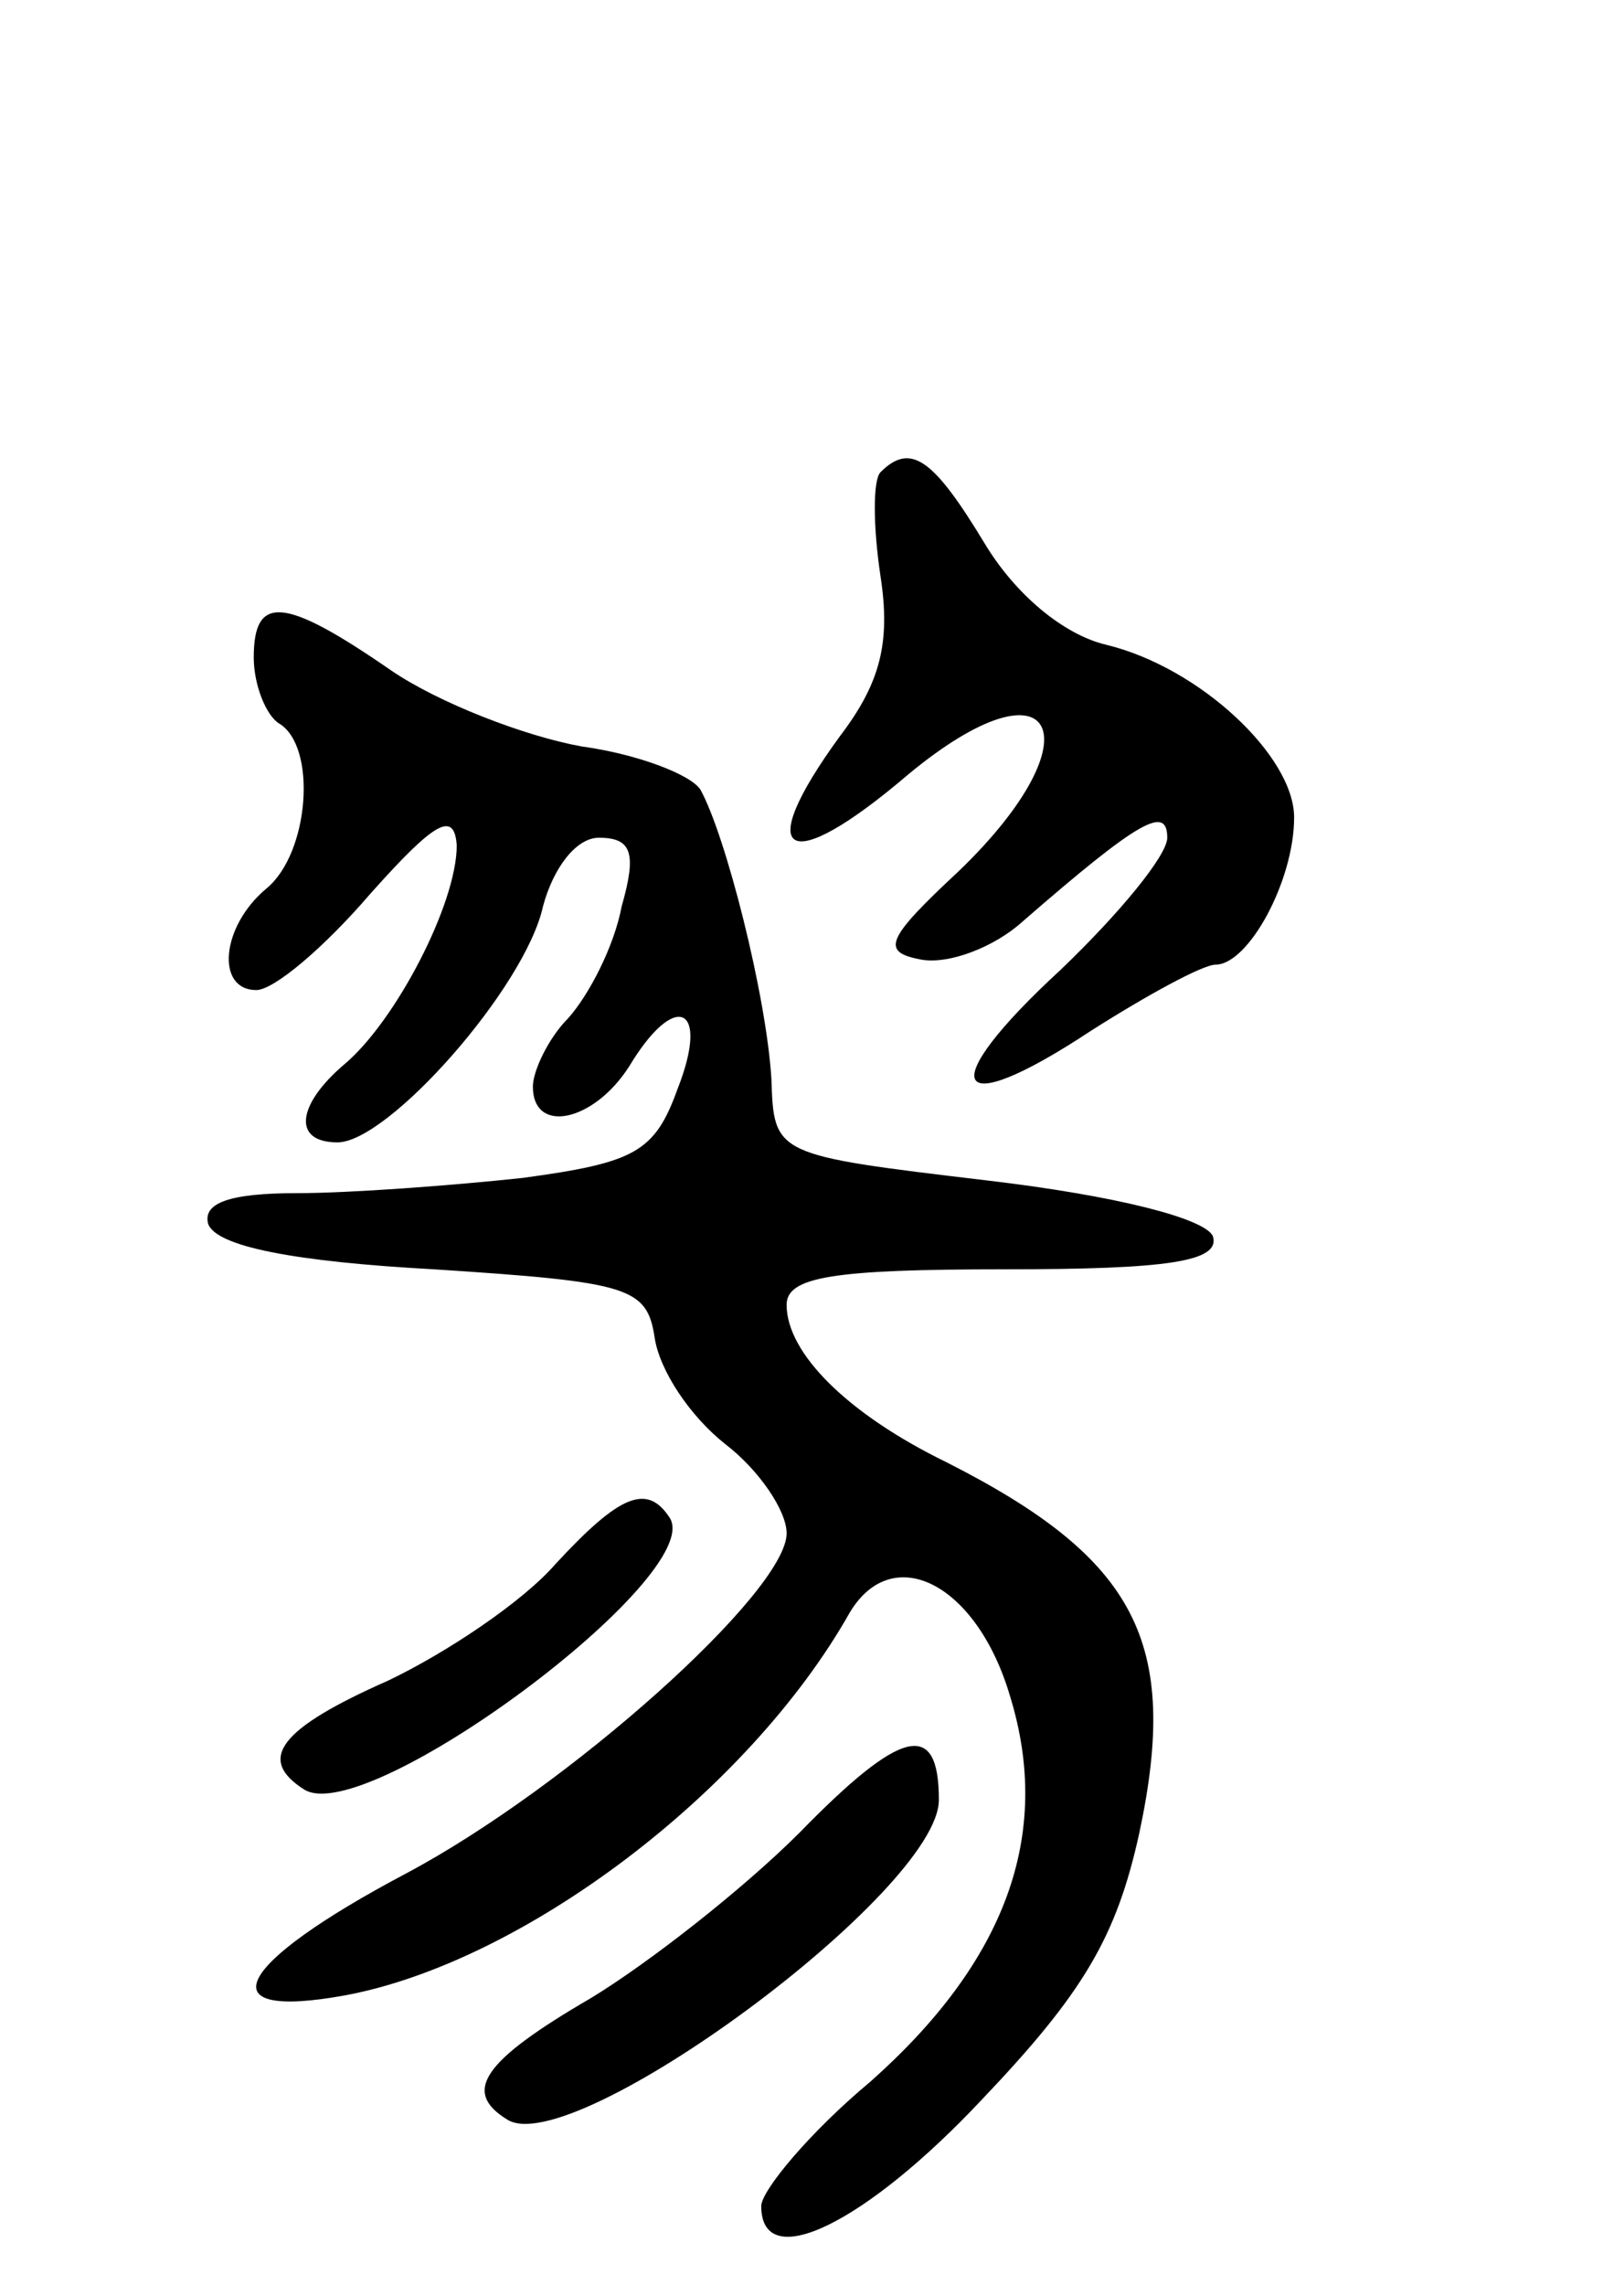 <svg version="1.0" xmlns="http://www.w3.org/2000/svg"
 width="64pt" height="90pt" viewBox="0 0 64 90"
 preserveAspectRatio="xMidYMid meet">
<g transform="translate(0,90) scale(0.1,-0.1)"
fill="#000000" stroke="none">
<path d="M347 714 c-3 -3 -3 -21 0 -41 4 -26 0 -42 -16 -63 -35 -48 -21 -56
27 -15 58 48 75 15 20 -38 -29 -27 -31 -32 -15 -35 11 -2 29 5 40 15 46 40 57
46 57 33 0 -7 -19 -30 -42 -52 -50 -46 -44 -61 12 -24 22 14 44 26 49 26 13 0
31 33 31 58 0 24 -37 59 -74 68 -17 4 -36 20 -48 40 -20 33 -29 40 -41 28z"/>
<path d="M100 641 c0 -11 5 -23 10 -26 15 -9 12 -51 -5 -65 -18 -15 -20 -40
-4 -40 7 0 27 17 45 38 25 28 33 33 34 19 0 -23 -24 -69 -44 -86 -19 -16 -21
-31 -3 -31 20 0 74 61 81 93 4 15 13 27 22 27 13 0 15 -6 9 -27 -3 -16 -13
-35 -21 -44 -8 -8 -14 -21 -14 -27 0 -19 24 -14 38 8 18 30 32 24 19 -9 -9
-25 -17 -29 -61 -35 -28 -3 -68 -6 -89 -6 -27 0 -37 -4 -35 -12 3 -9 34 -15
89 -18 77 -5 84 -7 87 -27 2 -13 14 -31 28 -42 13 -10 24 -26 24 -35 0 -23
-86 -100 -150 -134 -68 -36 -79 -58 -24 -48 70 13 159 80 199 151 17 28 50 11
63 -33 17 -55 -2 -105 -55 -152 -24 -20 -43 -43 -43 -49 0 -27 41 -7 87 42 40
42 53 64 62 105 16 75 -1 108 -76 146 -39 19 -63 43 -63 62 0 11 18 14 86 14
64 0 85 3 82 13 -3 7 -38 16 -89 22 -84 10 -84 10 -85 40 -2 33 -18 96 -28
114 -4 6 -25 14 -47 17 -22 4 -56 17 -75 30 -42 29 -54 30 -54 5z"/>
<path d="M219 284 c-13 -15 -43 -35 -66 -46 -43 -19 -52 -31 -33 -43 25 -15
158 84 144 107 -9 14 -20 9 -45 -18z"/>
<path d="M315 178 c-22 -22 -59 -51 -82 -65 -43 -25 -51 -37 -33 -48 26 -16
170 90 170 126 0 32 -15 28 -55 -13z"/>
</g>
</svg>
